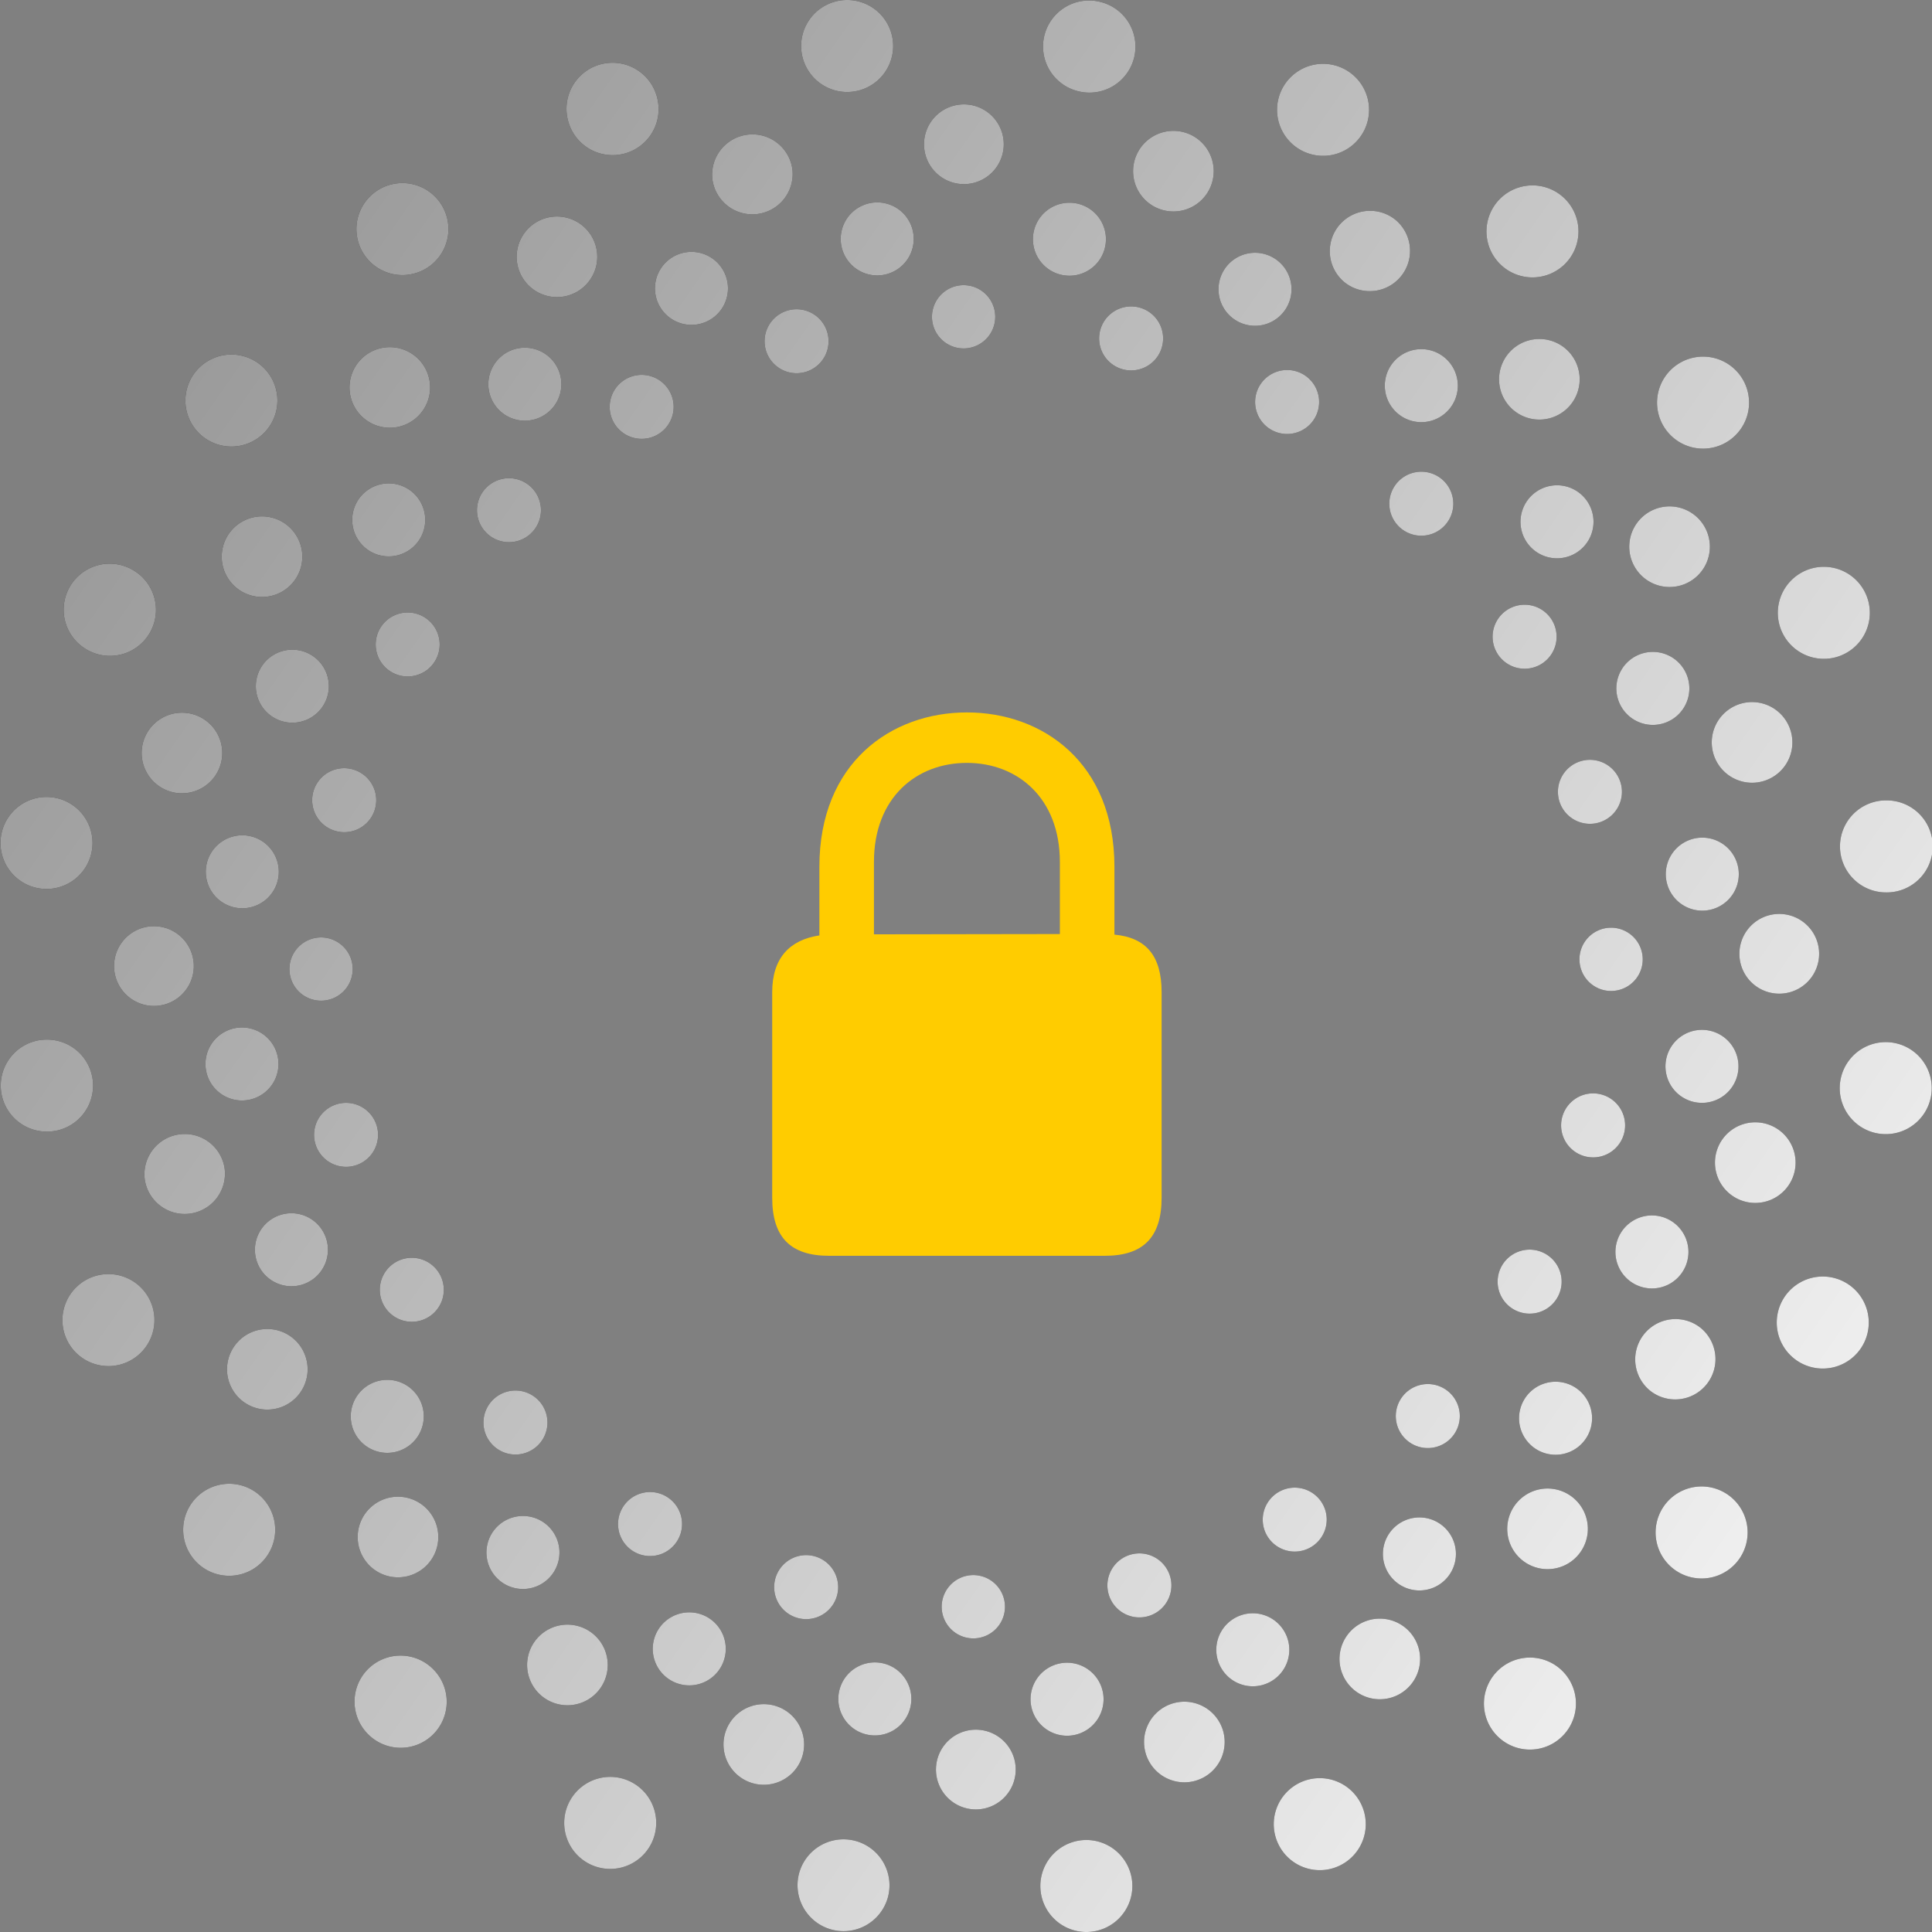 <svg viewBox="0 0 160 160" xmlns="http://www.w3.org/2000/svg" xmlns:xlink="http://www.w3.org/1999/xlink" class="icon" draggable="false" aria-hidden="true">
<rect x="0" y="0" width="160" height="160" fill="#808080" stroke="none"/>
<defs>
<linearGradient x1="100%" y1="100%" x2="0%" y2="30%" id="linea_b">
  <stop stop-color="#fff" offset="0%"></stop>
  <stop stop-color="#999" stop-opacity="1" offset="100%"></stop>
</linearGradient>
<path d="M89.905 152.381a3.81 3.81 0 110 7.619 3.81 3.81 0 010-7.619zm-23.737 2.79a3.81 3.81 0 117.36 1.973 3.81 3.81 0 01-7.36-1.972zm46.799-5.126a3.81 3.81 0 11-7.36 1.972 3.81 3.81 0 017.36-1.972zm-60.58-2.409a3.81 3.81 0 11-3.81 6.598 3.81 3.81 0 013.81-6.598zm28.777-4.373a3.302 3.302 0 11-.804 6.554 3.302 3.302 0 01.804-6.554zm-16.684-1.899a3.338 3.338 0 11-2.5 6.19 3.338 3.338 0 012.5-6.19zm36.901 2.383a3.338 3.338 0 11-6.61.93 3.338 3.338 0 016.61-.93zm28.591-4.621a3.81 3.81 0 11-6.598 3.81 3.81 3.81 0 016.598-3.81zm-94.15-.941a3.81 3.81 0 11-5.387 5.387 3.81 3.81 0 015.388-5.387zm52.547-.486a3.023 3.023 0 110 6.047 3.023 3.023 0 010-6.047zm-15.136.077a3.023 3.023 0 11-1.565 5.841 3.023 3.023 0 011.565-5.84zm-24.278-2.592a3.338 3.338 0 11-4.017 5.331 3.338 3.338 0 014.017-5.331zm68.381.883a3.338 3.338 0 11-6.145 2.609 3.338 3.338 0 016.145-2.609zm-10.664-.222a3.023 3.023 0 11-5.841 1.565 3.023 3.023 0 015.84-1.565zm-48.079-1.912a3.023 3.023 0 11-3.023 5.237 3.023 3.023 0 013.023-5.237zm22.334-3.47a2.62 2.62 0 11-.639 5.201 2.62 2.62 0 01.639-5.202zm-13.241-1.507a2.65 2.65 0 11-1.985 4.912 2.65 2.65 0 011.985-4.912zm29.286 1.891a2.65 2.65 0 11-5.246.737 2.65 2.65 0 015.246-.737zm23.196-3.668a3.023 3.023 0 11-5.236 3.024 3.023 3.023 0 015.236-3.024zm-74.721-.747a3.023 3.023 0 11-4.276 4.276 3.023 3.023 0 014.276-4.276zm98.125-2.255a3.81 3.81 0 11-5.387 5.388 3.81 3.81 0 015.387-5.388zM35.56 125.196a3.338 3.338 0 11-5.26 4.11 3.338 3.338 0 015.26-4.11zm-13.29-.428a3.81 3.81 0 11-6.599 3.81 3.81 3.81 0 016.599-3.81zm108.491-.249a3.338 3.338 0 11-5.26 4.11 3.338 3.338 0 015.26-4.11zm-75.396-.468a2.65 2.65 0 11-3.188 4.231 2.65 2.65 0 013.188-4.231zm54.271.7a2.65 2.65 0 11-4.877 2.071 2.65 2.65 0 014.877-2.07zm21.327-9.436a3.023 3.023 0 11-4.276 4.276 3.023 3.023 0 014.276-4.276zm-86.23.808a2.65 2.65 0 11-4.175 3.262 2.65 2.65 0 014.175-3.262zm-10.043-.339a3.023 3.023 0 11-5.236 3.024 3.023 3.023 0 015.236-3.024zm85.6-.197a2.65 2.65 0 11-4.175 3.262 2.65 2.65 0 014.175-3.262zm-95.085-3.507a3.338 3.338 0 11-6.145 2.609 3.338 3.338 0 016.145-2.609zm115.534-2.19a3.338 3.338 0 11-4.018 5.332 3.338 3.338 0 014.018-5.331zm12.102-3.672a3.81 3.81 0 11-3.81 6.599 3.81 3.81 0 013.81-6.599zM12.65 108.301a3.81 3.81 0 11-7.36 1.972 3.81 3.81 0 017.36-1.972zm23.865-2.586a2.65 2.65 0 11-4.877 2.07 2.65 2.65 0 014.877-2.07zm91.693-1.738a2.65 2.65 0 11-3.188 4.231 2.65 2.65 0 013.188-4.231zm10.11-2.915a3.023 3.023 0 11-3.023 5.237 3.023 3.023 0 013.023-5.237zm-111.262 1.653a3.023 3.023 0 11-5.841 1.565 3.023 3.023 0 015.84-1.565zm-8.458-5.983a3.338 3.338 0 11-6.611.93 3.338 3.338 0 016.61-.93zm127.992-3.554a3.338 3.338 0 11-2.5 6.19 3.338 3.338 0 012.5-6.19zm-115.319.356a2.65 2.65 0 11-5.246.737 2.65 2.65 0 015.246-.737zm101.581-2.821a2.65 2.65 0 11-1.984 4.912 2.65 2.65 0 011.984-4.912zm19.627-1.547a3.81 3.81 0 117.36 1.972 3.81 3.81 0 01-7.36-1.972zM3.81 86.096a3.81 3.81 0 110 7.618 3.81 3.81 0 010-7.619zm137.923-.705a3.023 3.023 0 11-1.565 5.84 3.023 3.023 0 011.565-5.84zm-121.694-.3a3.023 3.023 0 110 6.047 3.023 3.023 0 010-6.047zm-6.938-8.368a3.302 3.302 0 11-.805 6.554 3.302 3.302 0 01.805-6.554zm13.807.93a2.62 2.62 0 11-.638 5.202 2.62 2.62 0 01.638-5.202zm120.796-1.946a3.302 3.302 0 11-.805 6.554 3.302 3.302 0 01.805-6.554zm-13.968 1.14a2.62 2.62 0 11-.638 5.201 2.62 2.62 0 01.638-5.201zm7.24-7.477a3.023 3.023 0 110 6.046 3.023 3.023 0 010-6.046zm-120.128-.094a3.023 3.023 0 11-1.565 5.841 3.023 3.023 0 011.565-5.84zm135.342-2.99a3.81 3.81 0 110 7.619 3.81 3.81 0 010-7.62zM.162 68.862a3.81 3.81 0 117.36 1.972 3.81 3.81 0 01-7.36-1.972zm29.28-5.072a2.65 2.65 0 11-1.984 4.913 2.65 2.65 0 011.985-4.913zm104.844 1.355a2.65 2.65 0 11-5.247.737 2.65 2.65 0 015.247-.737zm-117.992-5.89a3.338 3.338 0 11-2.5 6.19 3.338 3.338 0 012.5-6.19zm132.102 1.708a3.338 3.338 0 11-6.61.929 3.338 3.338 0 016.61-.93zm-8.594-4.735a3.023 3.023 0 11-5.84 1.565 3.023 3.023 0 015.84-1.565zm-114.08-2.019a3.023 3.023 0 11-3.024 5.237 3.023 3.023 0 013.024-5.237zm9.569-3.001a2.65 2.65 0 11-3.189 4.23 2.65 2.65 0 013.189-4.23zm93.381.423a2.65 2.65 0 11-4.877 2.07 2.65 2.65 0 014.877-2.07zm26.039-1.904a3.81 3.81 0 11-7.36 1.972 3.81 3.81 0 017.36-1.972zM10.969 47.183a3.81 3.81 0 11-3.809 6.599 3.81 3.81 0 013.81-6.599zm12.693-3.781a3.338 3.338 0 11-4.017 5.331 3.338 3.338 0 014.017-5.331zm117.661.533a3.338 3.338 0 11-6.145 2.608 3.338 3.338 0 016.145-2.608zm-9.76-2.235a3.023 3.023 0 11-5.237 3.024 3.023 3.023 0 015.237-3.024zm-97.233-.783a3.023 3.023 0 11-4.276 4.276 3.023 3.023 0 014.276-4.276zm9.866-.35a2.65 2.65 0 11-4.175 3.262 2.65 2.65 0 014.175-3.262zm75.556-.537a2.65 2.65 0 11-4.175 3.262 2.65 2.65 0 014.175-3.262zm24.578-8.608a3.81 3.81 0 11-6.599 3.81 3.81 3.81 0 016.599-3.81zm-122.515-.987a3.81 3.81 0 11-5.387 5.388 3.81 3.81 0 015.387-5.388zm33.736 2.159a2.65 2.65 0 11-4.877 2.07 2.65 2.65 0 014.877-2.07zm52.583-1.46a2.65 2.65 0 11-3.189 4.231 2.65 2.65 0 013.189-4.231zm-73.251-1.14a3.338 3.338 0 11-5.26 4.11 3.338 3.338 0 015.26-4.11zm84.962-.194a3.023 3.023 0 11-4.276 4.276 3.023 3.023 0 014.276-4.276zm-73.76.505a3.023 3.023 0 11-5.238 3.024 3.023 3.023 0 015.237-3.024zm83.999-.987a3.338 3.338 0 11-5.26 4.11 3.338 3.338 0 015.26-4.11zm-61.5-1.487a2.65 2.65 0 11-5.247.738 2.65 2.65 0 015.247-.738zm26.024-2.284a2.65 2.65 0 11-1.984 4.913 2.65 2.65 0 011.984-4.913zm-14.487-1.912a2.62 2.62 0 11-.639 5.201 2.62 2.62 0 01.639-5.201zm25.325-2.297a3.023 3.023 0 11-3.023 5.237 3.023 3.023 0 013.023-5.237zm-45.261 1.76a3.023 3.023 0 11-5.841 1.565 3.023 3.023 0 015.84-1.565zm-10.994-3.15a3.338 3.338 0 11-6.145 2.609 3.338 3.338 0 016.145-2.609zm66.254-1.84a3.338 3.338 0 11-4.018 5.332 3.338 3.338 0 014.018-5.331zm14.12-1.68a3.81 3.81 0 11-5.388 5.387 3.81 3.81 0 015.388-5.387zm-40.217.463a3.023 3.023 0 11-1.565 5.84 3.023 3.023 0 011.565-5.84zm-16.701-.13a3.023 3.023 0 110 6.048 3.023 3.023 0 010-6.047zm-36.02.304a3.81 3.81 0 11-6.6 3.81 3.81 3.81 0 016.6-3.81zm28.985-3.118a3.338 3.338 0 11-6.611.93 3.338 3.338 0 016.61-.93zm32.79-2.877a3.338 3.338 0 11-2.5 6.19 3.338 3.338 0 012.5-6.19zM80.149 8.66a3.302 3.302 0 11-.804 6.553 3.302 3.302 0 01.804-6.553zm31.274-2.894a3.81 3.81 0 11-3.81 6.598 3.81 3.81 0 013.81-6.598zm-57.03 2.217a3.81 3.81 0 11-7.359 1.972 3.81 3.81 0 017.36-1.972zM91.139.163a3.81 3.81 0 11-1.972 7.359 3.81 3.81 0 011.972-7.36zM70.095 0a3.81 3.81 0 110 7.619 3.81 3.81 0 010-7.619z" id="colo"></path></defs>
<use fill="#3b3b3b" xlink:href="#colo">
</use><use fill="url(#linea_b)" xlink:href="#colo">
</use>

<!-- candado centrado y escalado -->
  <g transform="translate(48.2, 50) scale(1.5)">
    <path d="m28.861 36c2.103 0 3.139-.999 3.139-3.21v-11.343c0-1.999-.847-3.014-2.605-3.18v-3.741c0-5.755-3.97-8.526-8.145-8.526s-8.145 2.771-8.145 8.526v3.786c-1.632.242-2.605 1.242-2.605 3.135v11.343c0 2.211 1.036 3.21 3.139 3.21zm-12.743-17.749v-3.998c0-3.529 2.323-5.467 5.132-5.467 2.793 0 5.132 1.938 5.132 5.467v3.983z" fill="#fc0"/>
  </g>
</svg>